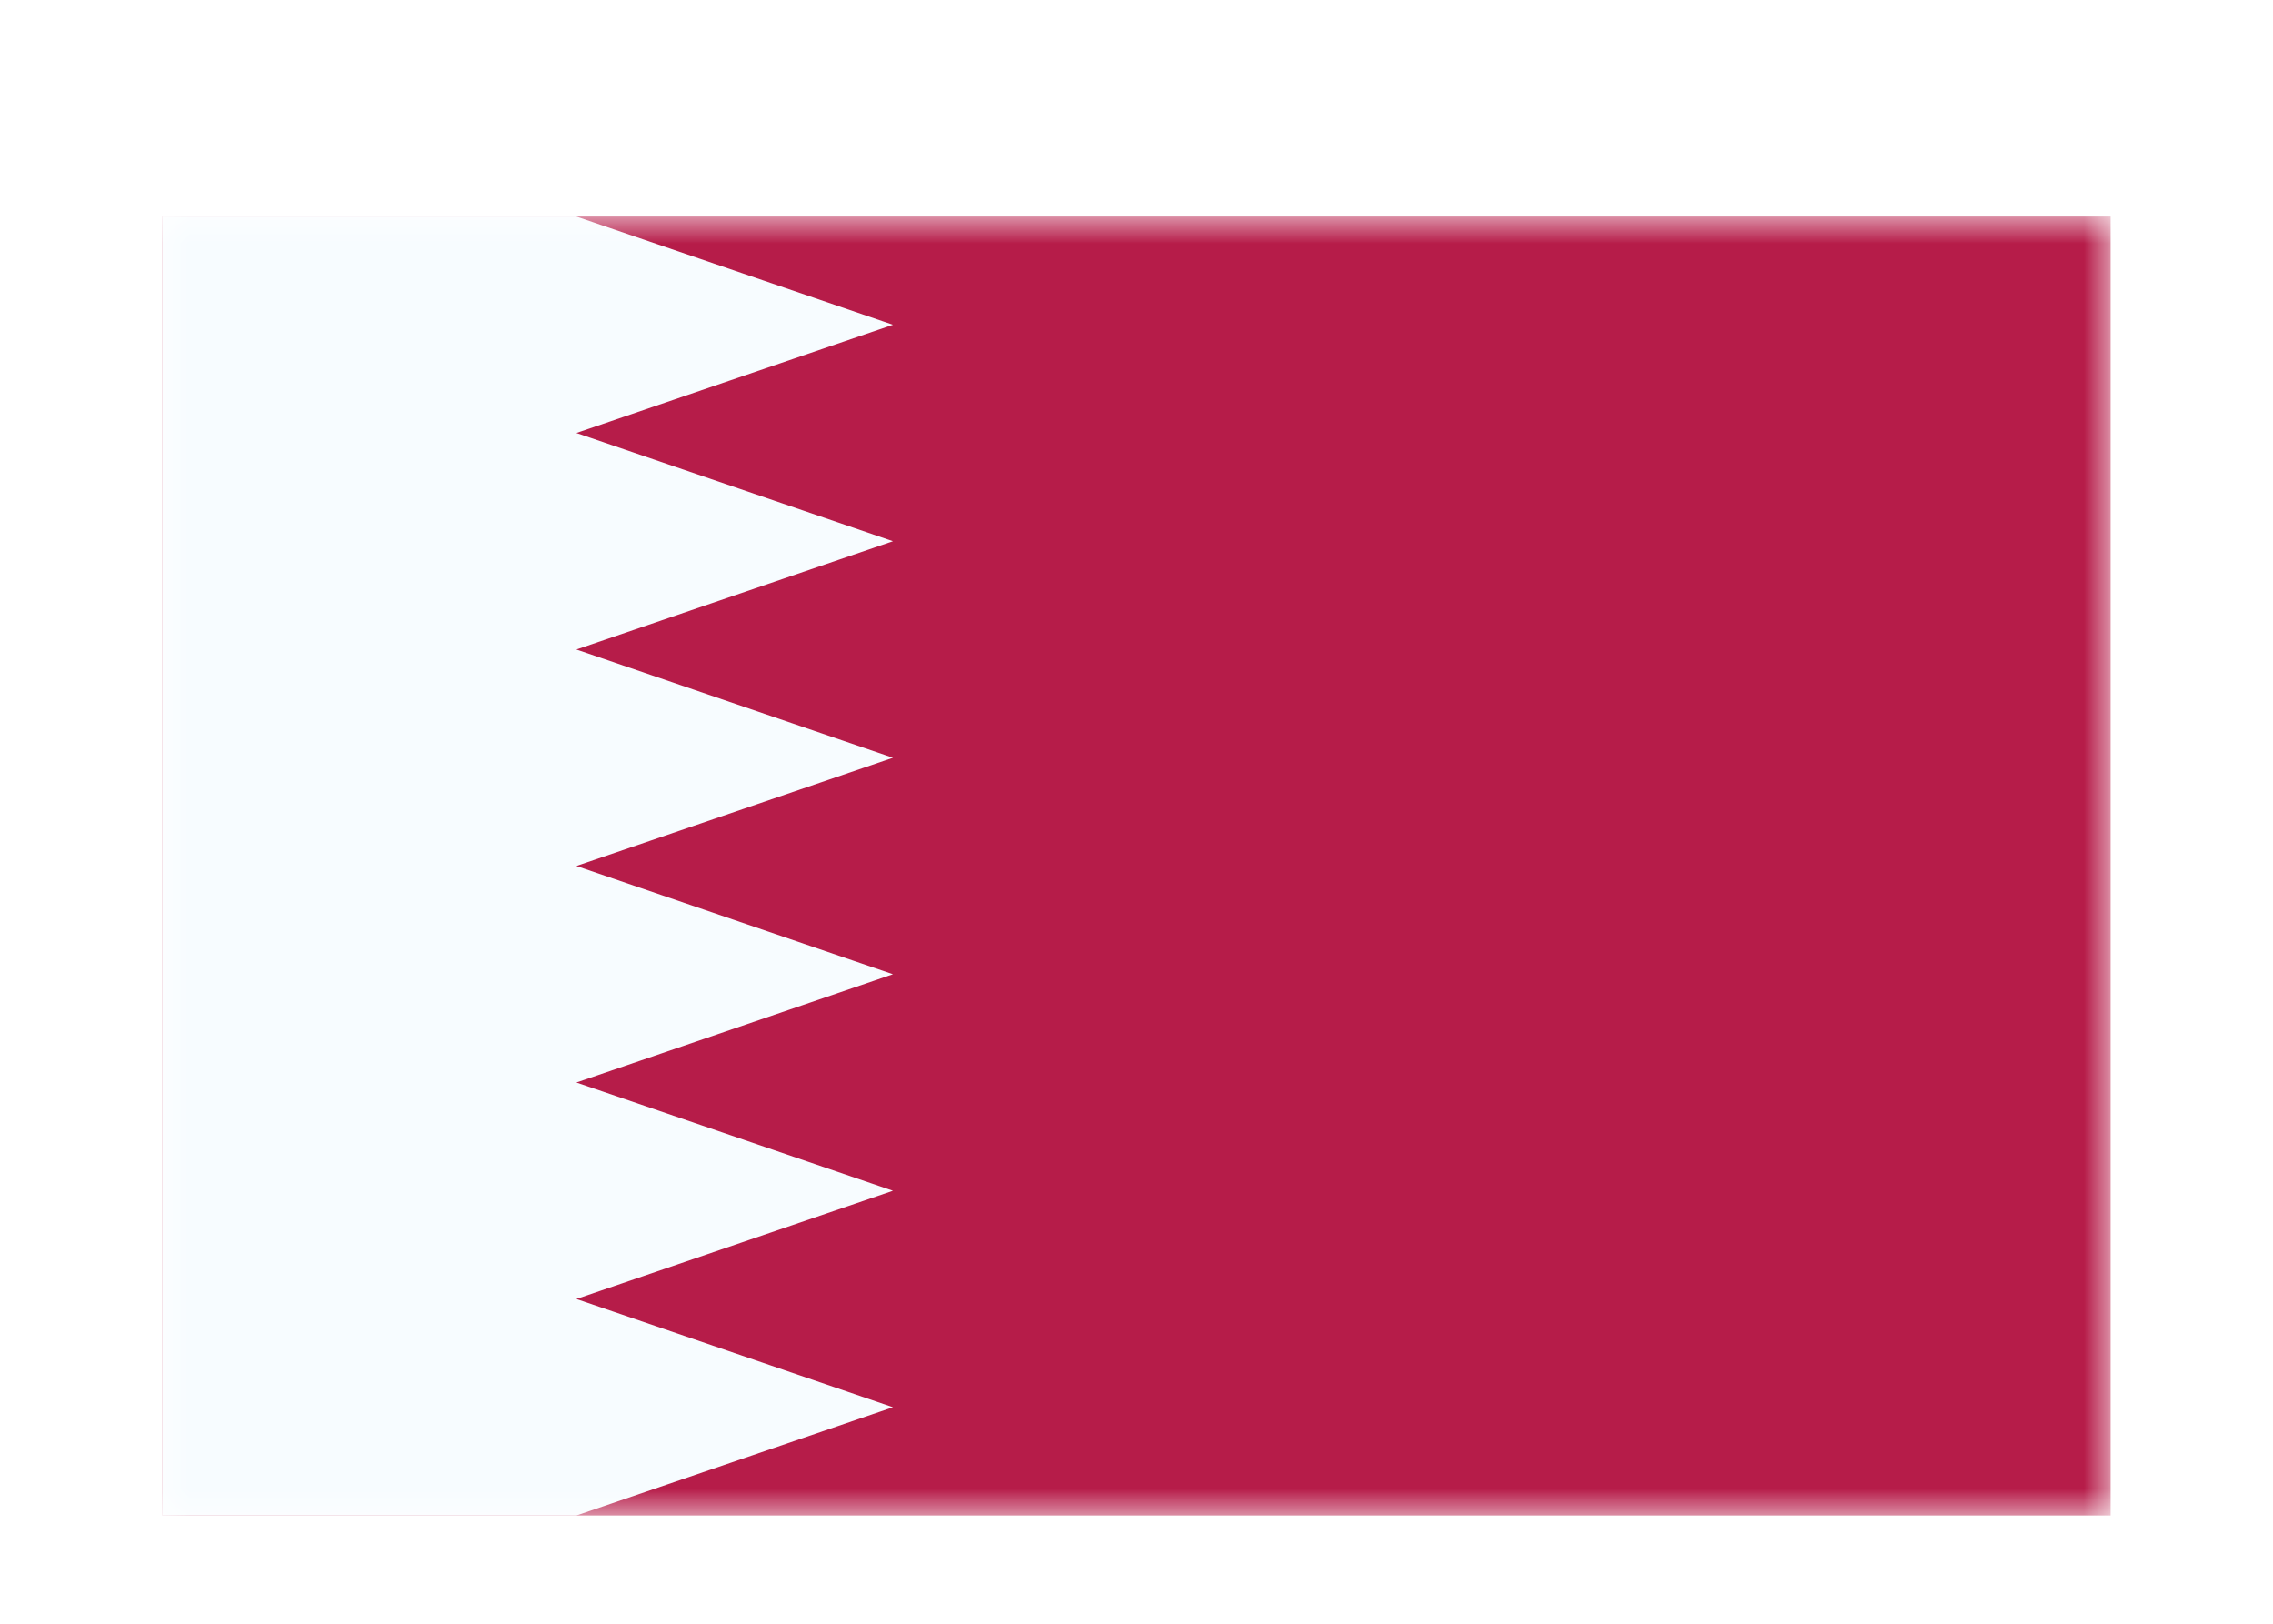 <svg width="42" height="30" viewBox="0 0 42 30" fill="none" xmlns="http://www.w3.org/2000/svg">
<g filter="url(#filter0_dd_5_7146)">
<mask id="mask0_5_7146" style="mask-type:alpha" maskUnits="userSpaceOnUse" x="3" y="2" width="36" height="24">
<rect x="3" y="2" width="36" height="24" fill="white"/>
</mask>
<g mask="url(#mask0_5_7146)">
<rect x="3" y="2" width="36" height="24" fill="#B61C49"/>
<path fill-rule="evenodd" clip-rule="evenodd" d="M3 2H10.65L16.5 4L10.65 6L16.5 8L10.65 10L16.5 12L10.65 14L16.5 16L10.65 18L16.5 20L10.65 22L16.5 24L10.65 26H3V2Z" fill="#F7FCFF"/>
</g>
</g>
<defs>
<filter id="filter0_dd_5_7146" x="0" y="0" width="42" height="30" filterUnits="userSpaceOnUse" color-interpolation-filters="sRGB">
<feFlood flood-opacity="0" result="BackgroundImageFix"/>
<feColorMatrix in="SourceAlpha" type="matrix" values="0 0 0 0 0 0 0 0 0 0 0 0 0 0 0 0 0 0 127 0" result="hardAlpha"/>
<feOffset dy="1"/>
<feGaussianBlur stdDeviation="1"/>
<feColorMatrix type="matrix" values="0 0 0 0 0.063 0 0 0 0 0.094 0 0 0 0 0.157 0 0 0 0.06 0"/>
<feBlend mode="normal" in2="BackgroundImageFix" result="effect1_dropShadow_5_7146"/>
<feColorMatrix in="SourceAlpha" type="matrix" values="0 0 0 0 0 0 0 0 0 0 0 0 0 0 0 0 0 0 127 0" result="hardAlpha"/>
<feOffset dy="1"/>
<feGaussianBlur stdDeviation="1.5"/>
<feColorMatrix type="matrix" values="0 0 0 0 0.063 0 0 0 0 0.094 0 0 0 0 0.157 0 0 0 0.1 0"/>
<feBlend mode="normal" in2="effect1_dropShadow_5_7146" result="effect2_dropShadow_5_7146"/>
<feBlend mode="normal" in="SourceGraphic" in2="effect2_dropShadow_5_7146" result="shape"/>
</filter>
</defs>
</svg>
